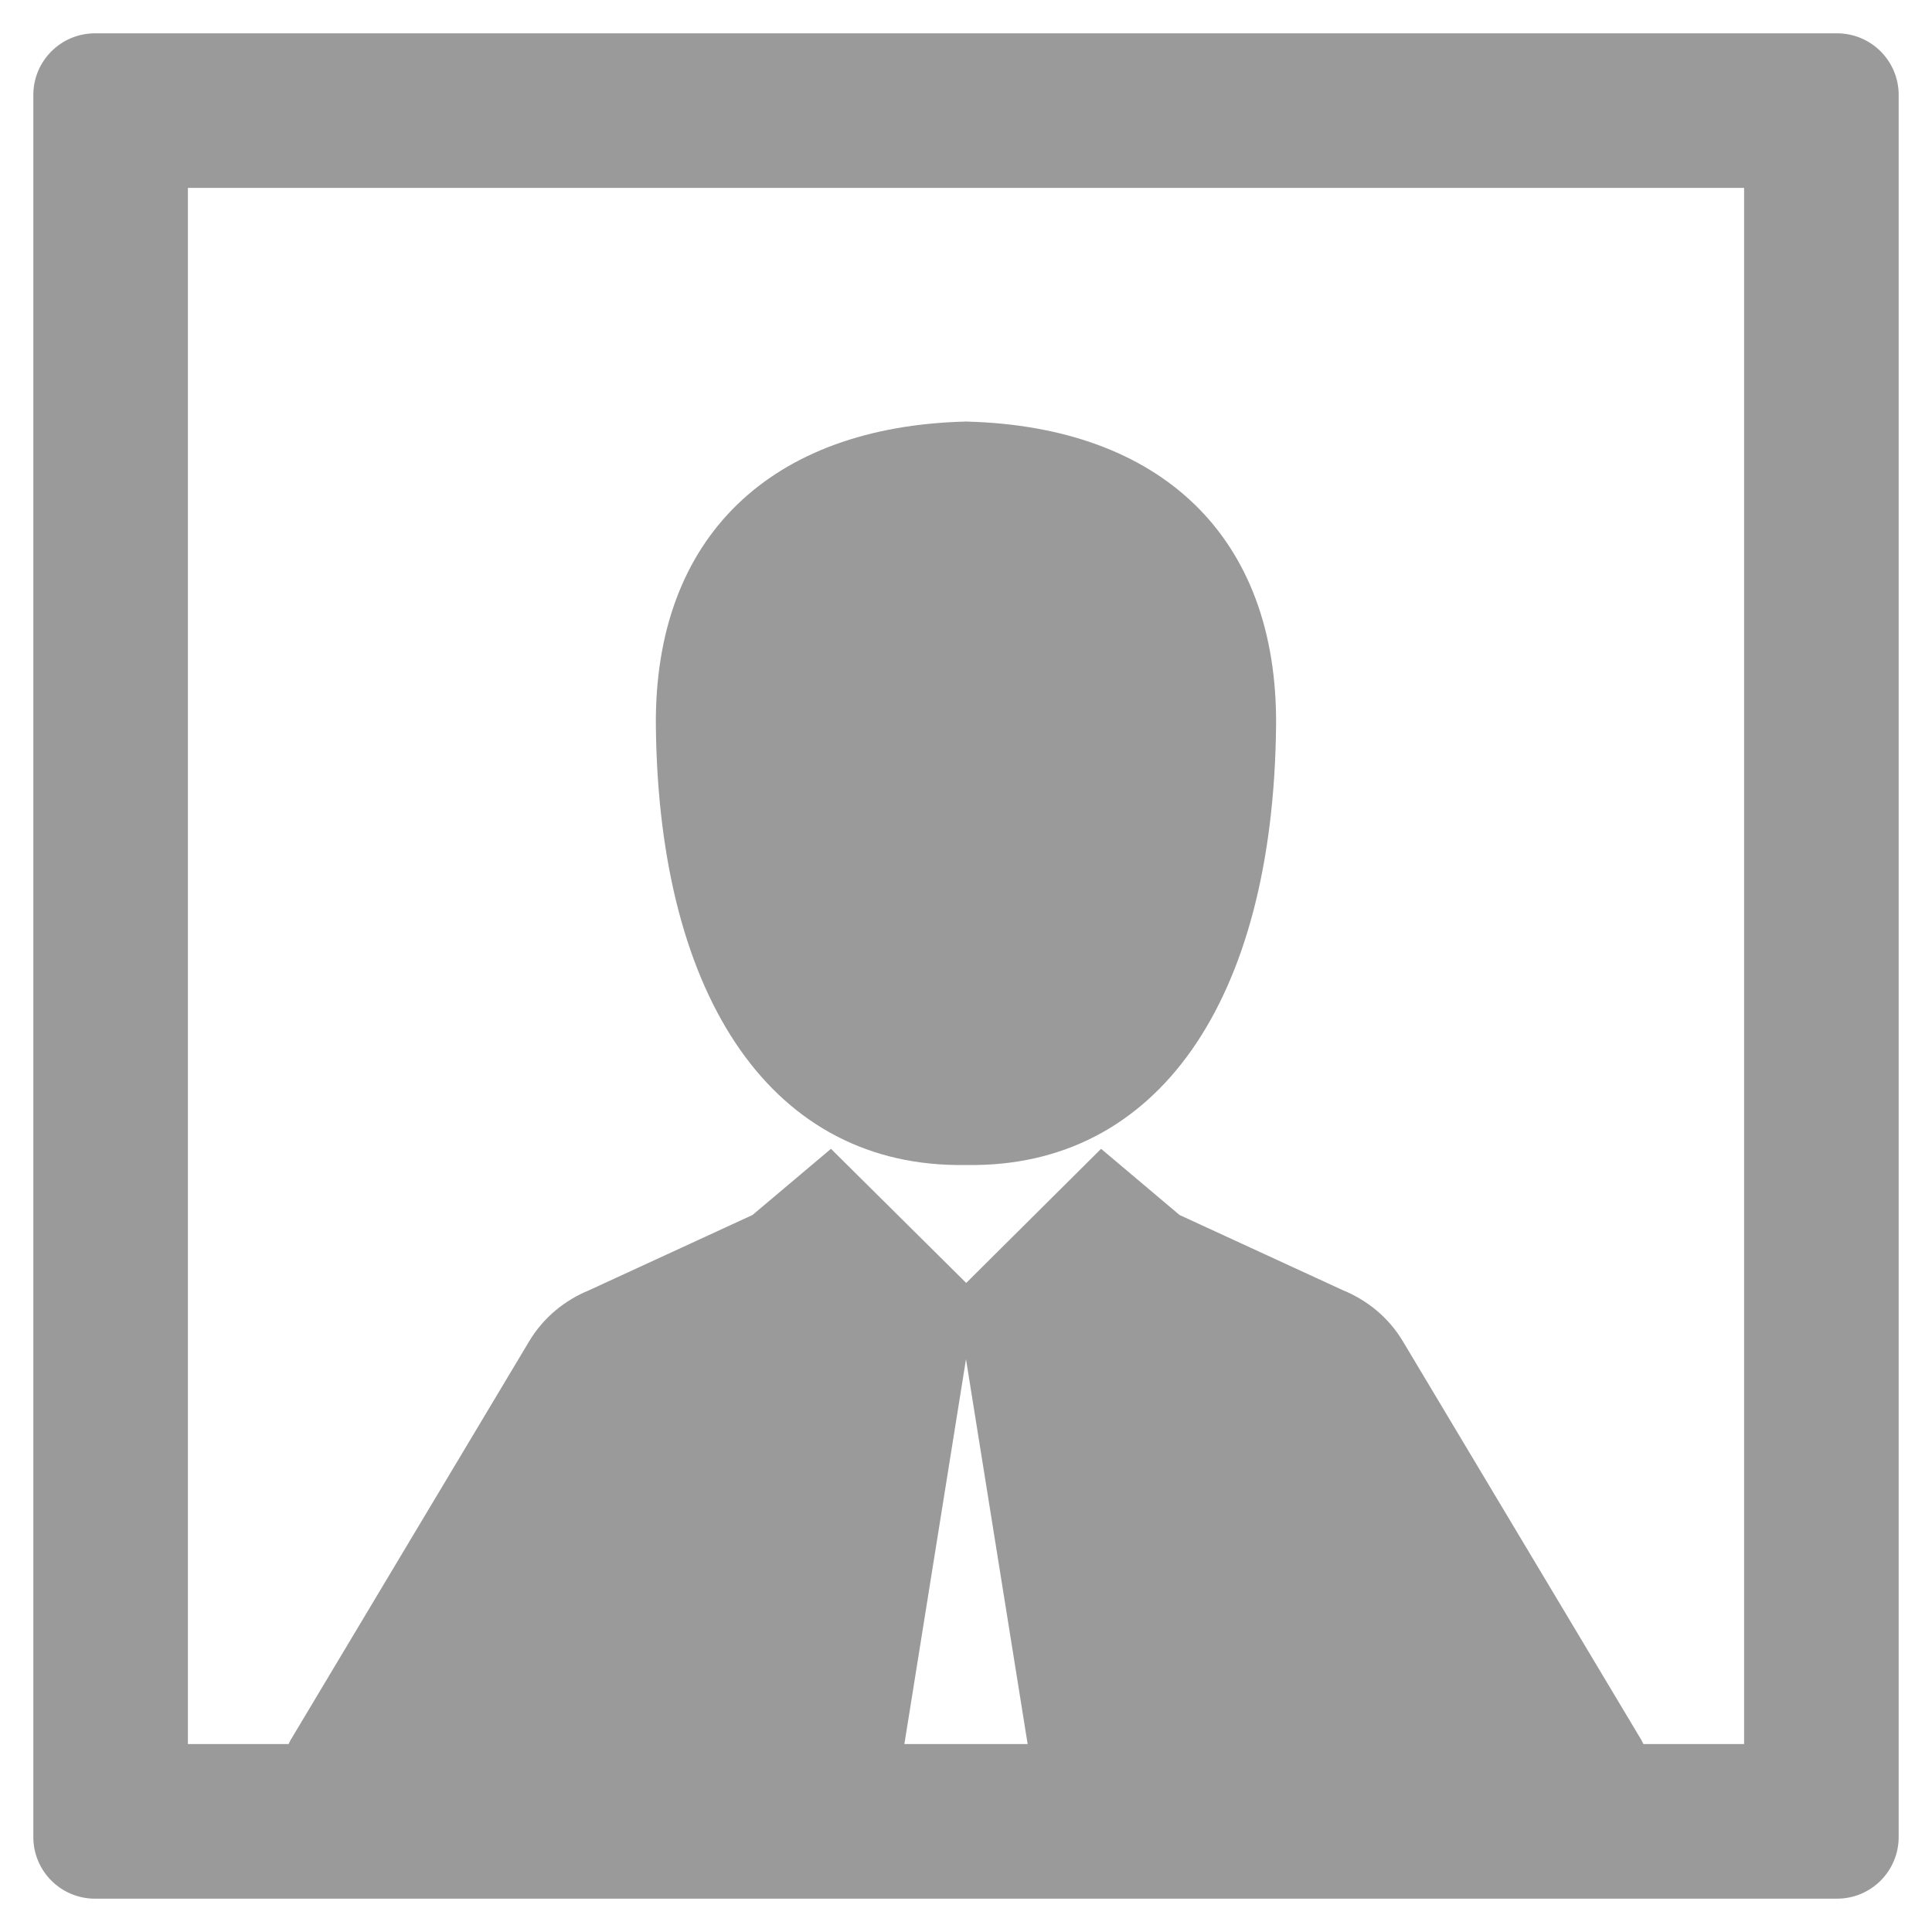 <?xml version="1.0" encoding="utf-8"?>
<!-- Generator: Adobe Illustrator 16.0.0, SVG Export Plug-In . SVG Version: 6.00 Build 0)  -->
<!DOCTYPE svg PUBLIC "-//W3C//DTD SVG 1.1//EN" "http://www.w3.org/Graphics/SVG/1.1/DTD/svg11.dtd">
<svg version="1.1" id="Layer_1" xmlns="http://www.w3.org/2000/svg" xmlns:xlink="http://www.w3.org/1999/xlink" x="0px" y="0px"
	 width="32px" height="32px" viewBox="0 0 96 96" enable-background="new 0 0 96 96" xml:space="preserve" fill="#9a9a9a">
<g>
	<path d="M91.282,1.656H4.718c-1.691,0-3.062,1.37-3.062,3.062v86.564c0,1.691,1.37,3.062,3.062,3.062h86.564
		c1.691,0,3.062-1.37,3.062-3.062V4.718C94.344,3.026,92.974,1.656,91.282,1.656z M44.938,86.662L48,67.537l3.063,19.125H44.938z
		 M86.663,86.662h-5.002c-0.037-0.068-0.064-0.139-0.104-0.206L69.712,66.655c-0.717-1.2-1.782-2.052-2.983-2.544l-8.117-3.738
		l-3.9-3.289l-6.702,6.665l-6.72-6.665l-3.9,3.289l-8.117,3.738c-1.201,0.492-2.267,1.344-2.983,2.544L14.443,86.456
		c-0.04,0.067-0.067,0.138-0.104,0.206H9.337V9.337h77.326V86.662z"/>
	<path d="M47.955,57.888v0.002c0.009,0,0.017-0.001,0.024-0.001c0.004,0,0.01,0.001,0.015,0.001c0.002,0,0.004,0,0.006,0
		s0.004,0,0.006,0c0.005,0,0.01-0.001,0.015-0.001c0.008,0,0.016,0.001,0.023,0.001v-0.002c9.464,0.146,15.216-8.139,15.363-21.794
		c0.098-9.474-5.778-14.891-15.347-15.145v-0.005c-0.014,0-0.026,0.002-0.04,0.002v-0.002c-0.007,0-0.014,0-0.021,0.002
		c-0.007-0.002-0.014-0.002-0.021-0.002v0.002c-0.014,0-0.026-0.002-0.04-0.002v0.005c-9.568,0.254-15.444,5.671-15.348,15.145
		C32.739,49.749,38.492,58.033,47.955,57.888z"/>
</g>
</svg>
